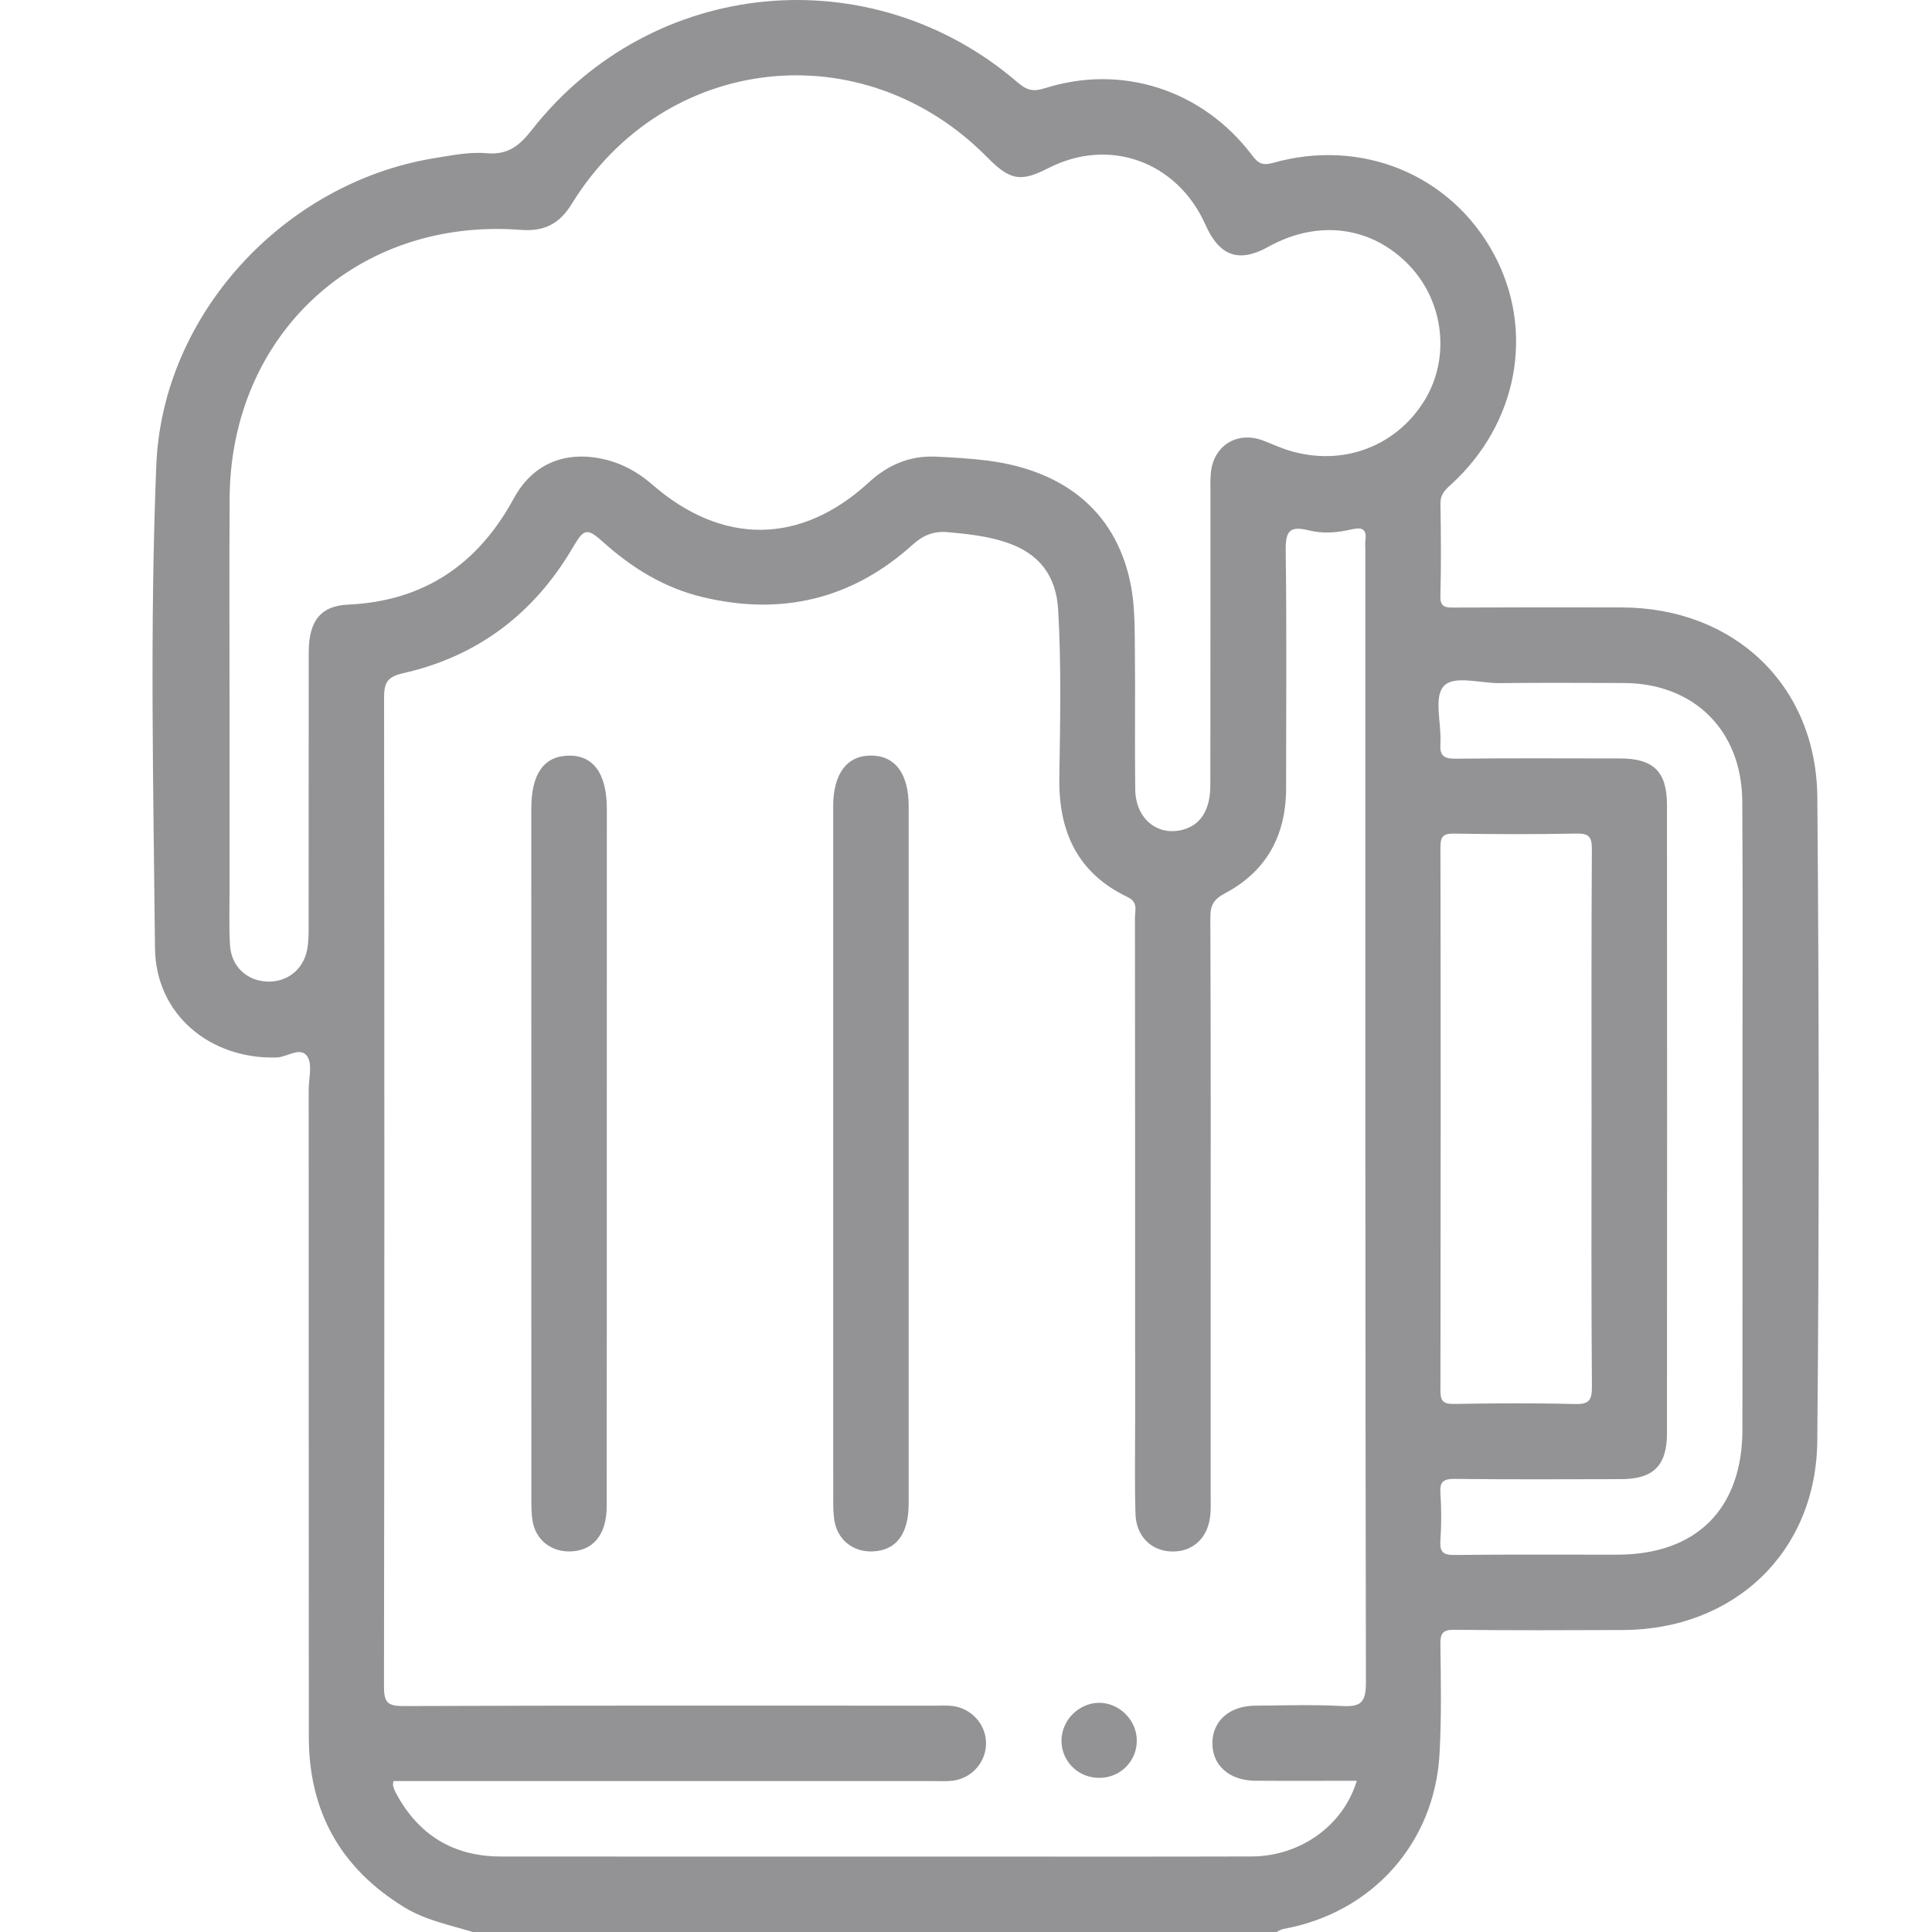 <svg width="40" height="40" viewBox="0 0 40 40" fill="none" xmlns="http://www.w3.org/2000/svg">
<g clip-path="url(#clip0_326_63)">
<path d="M37.626 16.512C37.607 14.185 35.903 12.582 33.575 12.576C32.417 12.574 31.258 12.573 30.099 12.579C29.923 12.58 29.815 12.569 29.822 12.338C29.838 11.7 29.834 11.062 29.823 10.424C29.82 10.241 29.915 10.146 30.035 10.038C31.43 8.772 31.786 6.837 30.922 5.247C30.036 3.618 28.196 2.854 26.36 3.371C26.141 3.433 26.052 3.386 25.924 3.216C24.896 1.857 23.223 1.316 21.618 1.831C21.38 1.907 21.245 1.858 21.07 1.707C18.031 -0.905 13.496 -0.472 11.017 2.682C10.754 3.018 10.519 3.212 10.069 3.172C9.713 3.141 9.344 3.218 8.985 3.276C5.889 3.783 3.362 6.503 3.236 9.632C3.101 12.962 3.175 16.298 3.209 19.63C3.222 20.998 4.344 21.934 5.725 21.894C5.946 21.888 6.224 21.658 6.364 21.875C6.472 22.041 6.391 22.33 6.391 22.564C6.392 27.03 6.391 31.496 6.394 35.963C6.395 37.508 7.054 38.685 8.376 39.491C8.813 39.758 9.311 39.853 9.79 40.001C15.337 40.001 20.883 40.001 26.429 40.001C26.474 39.98 26.518 39.947 26.566 39.938C28.398 39.61 29.701 38.169 29.804 36.312C29.846 35.559 29.832 34.802 29.822 34.046C29.819 33.81 29.874 33.739 30.119 33.743C31.278 33.757 32.437 33.752 33.595 33.748C35.898 33.742 37.604 32.141 37.625 29.831C37.666 25.393 37.662 20.953 37.626 16.512ZM27.784 35.321C27.187 35.29 26.587 35.309 25.987 35.314C25.455 35.317 25.103 35.63 25.101 36.09C25.099 36.55 25.451 36.864 25.986 36.868C26.684 36.873 27.382 36.869 28.09 36.869C27.816 37.792 26.923 38.433 25.913 38.436C23.739 38.442 21.566 38.438 19.391 38.438C16.384 38.438 13.376 38.44 10.37 38.437C9.382 38.436 8.657 37.988 8.194 37.116C8.17 37.071 8.151 37.021 8.138 36.972C8.132 36.949 8.141 36.922 8.145 36.875C8.285 36.875 8.427 36.875 8.568 36.875C12.161 36.875 15.754 36.875 19.347 36.875C19.478 36.875 19.609 36.884 19.738 36.866C20.132 36.811 20.421 36.469 20.415 36.083C20.409 35.696 20.111 35.367 19.716 35.32C19.6 35.306 19.482 35.314 19.365 35.314C15.694 35.314 12.022 35.308 8.352 35.322C8.029 35.323 7.95 35.25 7.95 34.923C7.96 28.1 7.96 21.277 7.952 14.454C7.952 14.154 8.002 14.016 8.338 13.94C9.892 13.592 11.061 12.7 11.865 11.327C12.089 10.944 12.153 10.921 12.492 11.227C13.092 11.765 13.759 12.174 14.55 12.363C16.186 12.755 17.644 12.405 18.895 11.278C19.121 11.074 19.337 10.992 19.626 11.018C20.04 11.056 20.452 11.099 20.85 11.235C21.518 11.462 21.867 11.922 21.908 12.623C21.975 13.78 21.95 14.94 21.932 16.098C21.915 17.219 22.308 18.077 23.344 18.572C23.571 18.679 23.498 18.85 23.498 19.002C23.502 22.478 23.501 25.955 23.502 29.431C23.502 30.069 23.49 30.708 23.509 31.345C23.523 31.811 23.84 32.115 24.267 32.122C24.713 32.13 25.027 31.823 25.061 31.338C25.07 31.222 25.066 31.105 25.066 30.987C25.066 29.593 25.066 28.201 25.066 26.807C25.066 24.202 25.07 21.599 25.059 18.994C25.058 18.741 25.13 18.618 25.364 18.494C26.223 18.038 26.626 17.294 26.627 16.325C26.627 14.684 26.642 13.043 26.619 11.403C26.614 11.001 26.692 10.878 27.105 10.982C27.39 11.055 27.701 11.028 27.997 10.957C28.191 10.912 28.301 10.952 28.269 11.18C28.261 11.243 28.268 11.31 28.268 11.375C28.268 19.201 28.264 27.026 28.28 34.852C28.277 35.264 28.156 35.341 27.784 35.321ZM26.694 9.329C26.508 9.273 26.332 9.189 26.149 9.12C25.622 8.922 25.133 9.216 25.071 9.774C25.055 9.916 25.061 10.06 25.061 10.203C25.06 12.221 25.062 14.239 25.059 16.257C25.058 16.764 24.861 17.076 24.498 17.176C23.968 17.322 23.511 16.954 23.504 16.345C23.491 15.395 23.507 14.444 23.497 13.494C23.491 13.053 23.5 12.603 23.423 12.171C23.154 10.664 22.108 9.75 20.451 9.537C20.09 9.491 19.725 9.47 19.362 9.454C18.827 9.432 18.376 9.63 17.984 9.991C16.58 11.28 14.956 11.295 13.507 10.034C13.207 9.773 12.874 9.589 12.482 9.503C11.688 9.33 11.025 9.606 10.637 10.32C9.894 11.686 8.777 12.447 7.204 12.518C6.64 12.543 6.394 12.858 6.392 13.494C6.389 15.395 6.392 17.296 6.39 19.197C6.39 19.352 6.388 19.511 6.359 19.663C6.28 20.078 5.937 20.342 5.523 20.322C5.109 20.303 4.792 20.009 4.763 19.58C4.74 19.23 4.752 18.878 4.752 18.526C4.751 17.198 4.752 15.87 4.752 14.541C4.752 13.135 4.746 11.729 4.754 10.323C4.771 6.927 7.396 4.5 10.779 4.759C11.264 4.796 11.58 4.641 11.839 4.219C13.757 1.104 17.871 0.65 20.44 3.257C20.913 3.737 21.131 3.774 21.707 3.48C22.966 2.835 24.372 3.342 24.957 4.652C25.249 5.307 25.649 5.448 26.259 5.11C27.293 4.535 28.409 4.685 29.184 5.502C29.896 6.254 30.027 7.407 29.5 8.279C28.917 9.243 27.797 9.665 26.694 9.329ZM36.075 29.599C36.072 31.241 35.123 32.187 33.48 32.188C32.361 32.188 31.241 32.181 30.122 32.194C29.882 32.198 29.805 32.137 29.822 31.894C29.844 31.57 29.845 31.242 29.822 30.918C29.805 30.672 29.887 30.617 30.124 30.619C31.27 30.632 32.416 30.627 33.561 30.624C34.228 30.623 34.512 30.348 34.513 29.675C34.516 25.34 34.516 21.004 34.513 16.669C34.513 15.973 34.233 15.703 33.54 15.703C32.407 15.702 31.275 15.695 30.142 15.708C29.889 15.711 29.805 15.647 29.822 15.389C29.847 14.987 29.683 14.454 29.883 14.215C30.09 13.969 30.642 14.148 31.042 14.143C31.901 14.134 32.76 14.138 33.619 14.141C35.074 14.146 36.063 15.124 36.072 16.593C36.085 18.599 36.076 20.604 36.076 22.608C36.076 22.804 36.076 22.999 36.076 23.194C36.076 25.329 36.078 27.463 36.075 29.599ZM32.951 23.165C32.951 25.012 32.944 26.861 32.959 28.709C32.961 29.002 32.89 29.077 32.597 29.069C31.765 29.047 30.931 29.053 30.099 29.067C29.875 29.07 29.822 29.002 29.823 28.784C29.829 25.035 29.83 21.287 29.823 17.539C29.823 17.316 29.882 17.256 30.102 17.259C30.948 17.272 31.795 17.275 32.64 17.258C32.9 17.253 32.959 17.331 32.958 17.582C32.946 19.442 32.951 21.303 32.951 23.165Z" fill="#939396"/>
<path d="M12.564 16.747C12.564 16.015 12.283 15.63 11.763 15.645C11.256 15.659 11 16.027 11 16.745C11 21.494 11 26.241 11.001 30.99C11.001 31.158 10.999 31.33 11.027 31.495C11.093 31.881 11.409 32.129 11.8 32.121C12.277 32.112 12.561 31.775 12.561 31.187C12.564 28.755 12.562 26.322 12.563 23.889C12.564 21.508 12.565 19.127 12.564 16.747Z" fill="#939396"/>
<path d="M18.032 15.643C17.534 15.643 17.253 16.018 17.25 16.687C17.25 16.74 17.25 16.792 17.25 16.844C17.25 19.199 17.25 21.553 17.25 23.908C17.25 26.276 17.25 28.643 17.251 31.011C17.251 31.166 17.25 31.324 17.274 31.477C17.339 31.882 17.663 32.138 18.07 32.12C18.555 32.1 18.813 31.762 18.813 31.128C18.814 26.314 18.814 21.501 18.813 16.687C18.813 16.017 18.53 15.643 18.032 15.643Z" fill="#939396"/>
<path d="M22.74 35.255C22.326 35.266 21.978 35.622 21.977 36.036C21.976 36.472 22.331 36.817 22.773 36.809C23.199 36.802 23.535 36.463 23.536 36.041C23.54 35.612 23.166 35.244 22.74 35.255Z" fill="#939396"/>
</g>
<defs>
<clipPath id="clip0_326_63">
<rect width="40" height="40" fill="white"/>
</clipPath>
</defs>
</svg>
